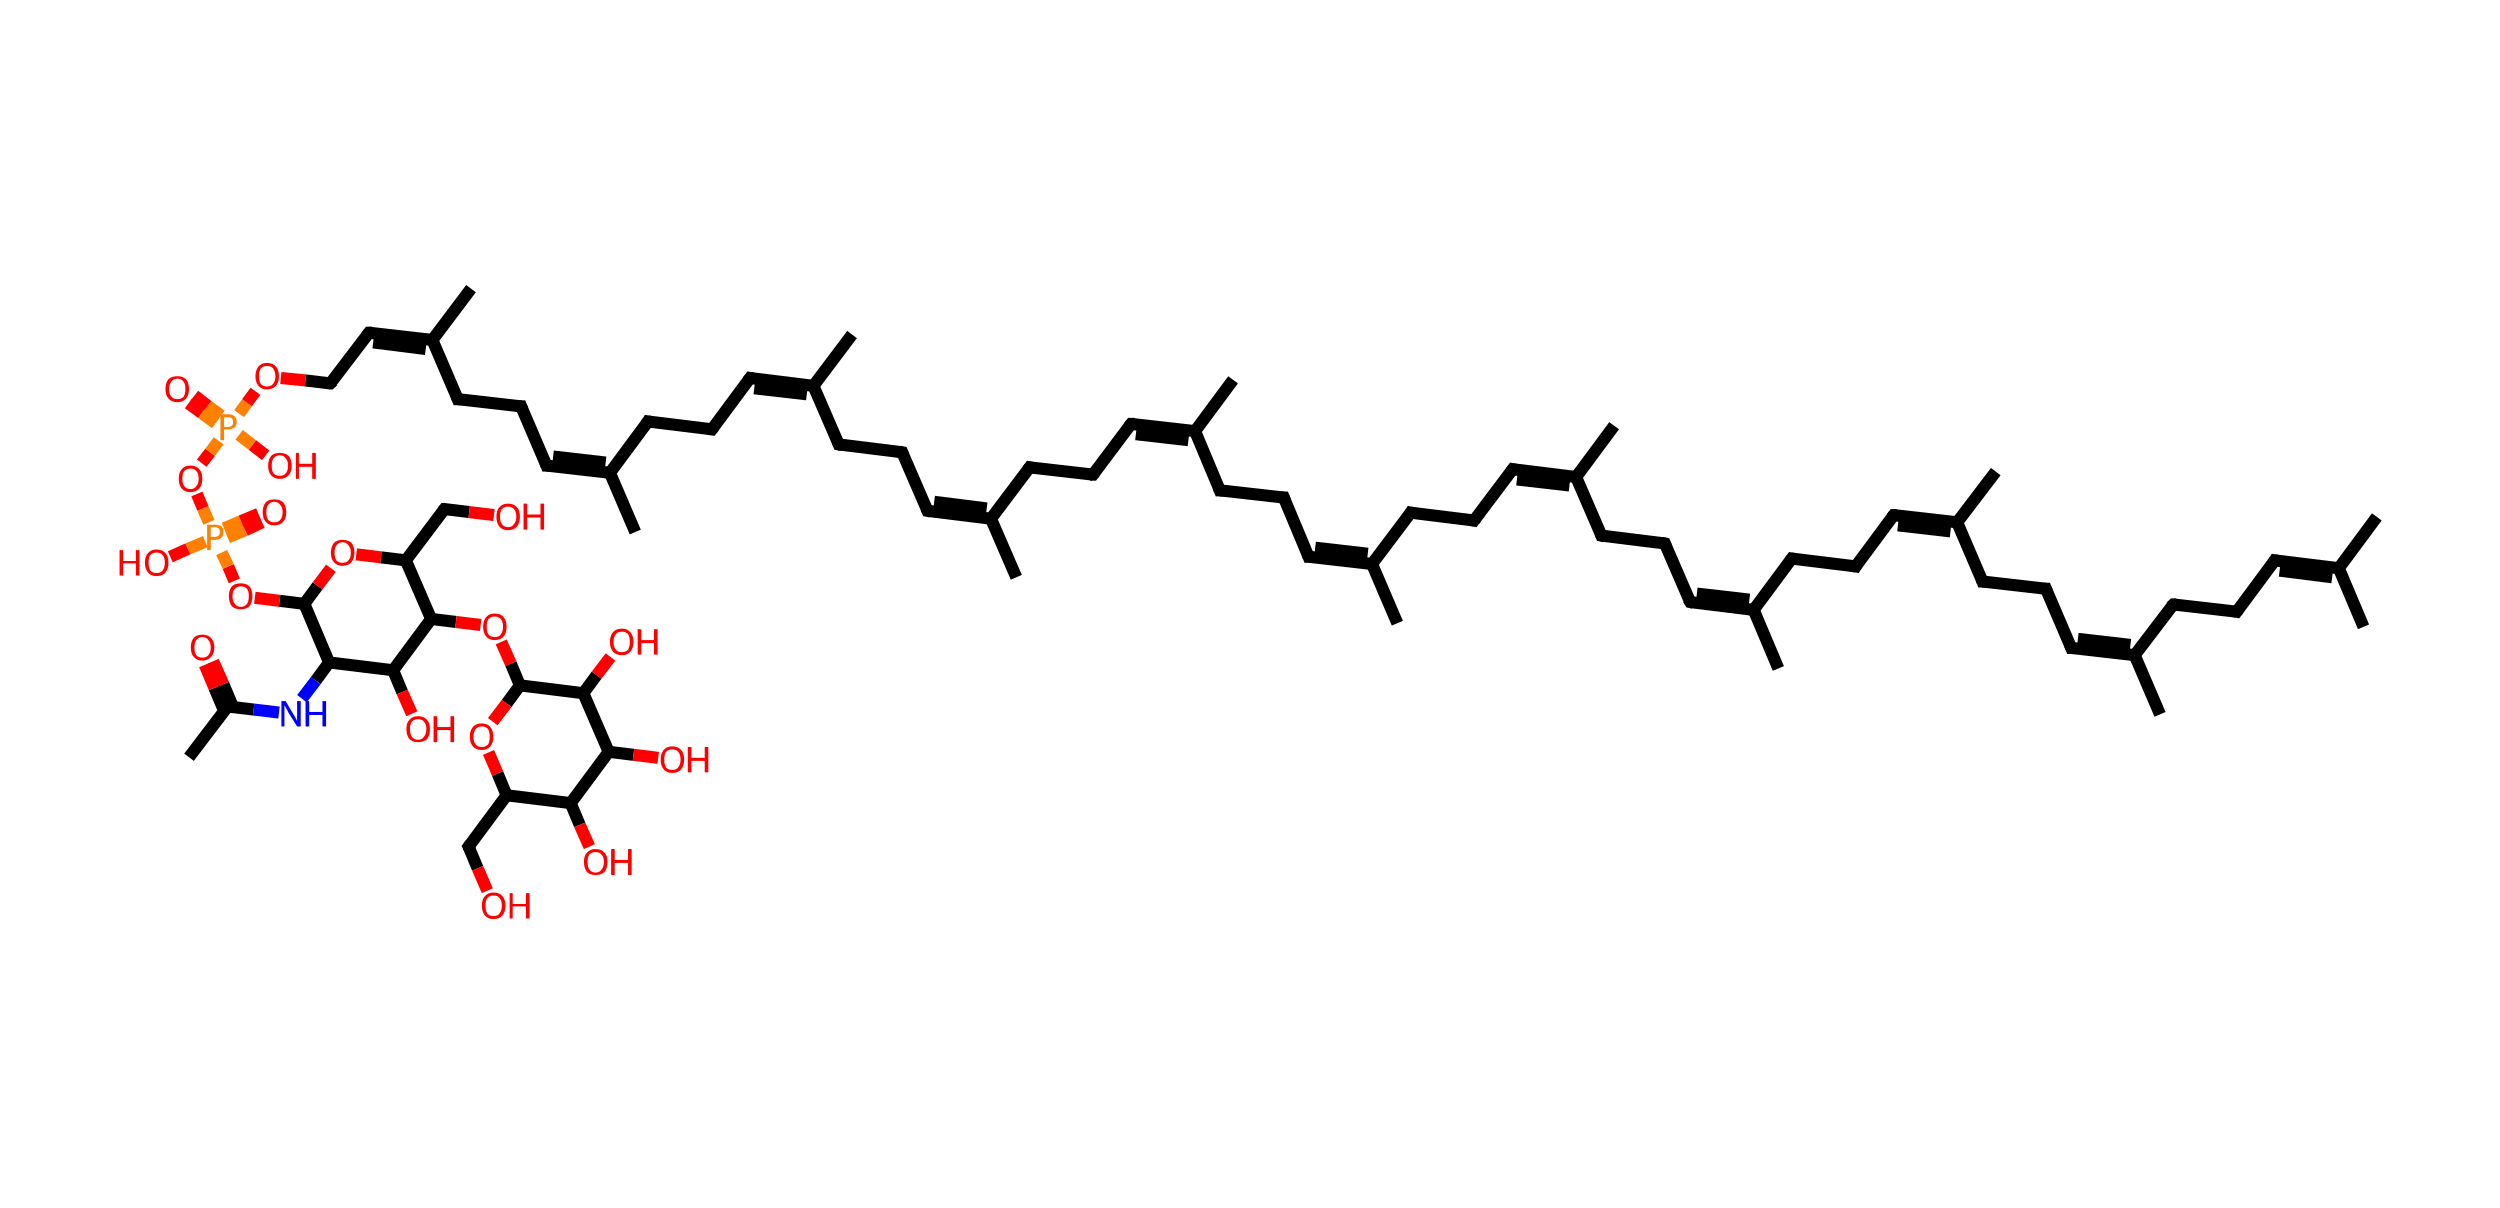 <?xml version='1.0' encoding='ASCII' standalone='yes'?>
<svg xmlns="http://www.w3.org/2000/svg" xmlns:rdkit="http://www.rdkit.org/xml" xmlns:xlink="http://www.w3.org/1999/xlink" version="1.1" baseProfile="full" xml:space="preserve" width="414px" height="200px" viewBox="0 0 414 200">
<!-- END OF HEADER -->
<rect style="opacity:1.0;fill:#FFFFFF;stroke:none" width="414.0" height="200.0" x="0.0" y="0.0"> </rect>
<path class="bond-0 atom-0 atom-1" d="M 31.3,125.4 L 37.7,117.0" style="fill:none;fill-rule:evenodd;stroke:#000000;stroke-width:2.0px;stroke-linecap:butt;stroke-linejoin:miter;stroke-opacity:1"/>
<path class="bond-1 atom-1 atom-2" d="M 38.6,117.1 L 37.0,113.3" style="fill:none;fill-rule:evenodd;stroke:#000000;stroke-width:2.0px;stroke-linecap:butt;stroke-linejoin:miter;stroke-opacity:1"/>
<path class="bond-1 atom-1 atom-2" d="M 37.0,113.3 L 35.3,109.5" style="fill:none;fill-rule:evenodd;stroke:#FF0000;stroke-width:2.0px;stroke-linecap:butt;stroke-linejoin:miter;stroke-opacity:1"/>
<path class="bond-1 atom-1 atom-2" d="M 37.1,117.7 L 35.5,113.9" style="fill:none;fill-rule:evenodd;stroke:#000000;stroke-width:2.0px;stroke-linecap:butt;stroke-linejoin:miter;stroke-opacity:1"/>
<path class="bond-1 atom-1 atom-2" d="M 35.5,113.9 L 33.9,110.1" style="fill:none;fill-rule:evenodd;stroke:#FF0000;stroke-width:2.0px;stroke-linecap:butt;stroke-linejoin:miter;stroke-opacity:1"/>
<path class="bond-2 atom-1 atom-3" d="M 37.7,117.0 L 42.0,117.5" style="fill:none;fill-rule:evenodd;stroke:#000000;stroke-width:2.0px;stroke-linecap:butt;stroke-linejoin:miter;stroke-opacity:1"/>
<path class="bond-2 atom-1 atom-3" d="M 42.0,117.5 L 46.2,118.0" style="fill:none;fill-rule:evenodd;stroke:#0000FF;stroke-width:2.0px;stroke-linecap:butt;stroke-linejoin:miter;stroke-opacity:1"/>
<path class="bond-3 atom-3 atom-4" d="M 50.0,115.7 L 52.3,112.7" style="fill:none;fill-rule:evenodd;stroke:#0000FF;stroke-width:2.0px;stroke-linecap:butt;stroke-linejoin:miter;stroke-opacity:1"/>
<path class="bond-3 atom-3 atom-4" d="M 52.3,112.7 L 54.5,109.7" style="fill:none;fill-rule:evenodd;stroke:#000000;stroke-width:2.0px;stroke-linecap:butt;stroke-linejoin:miter;stroke-opacity:1"/>
<path class="bond-4 atom-4 atom-5" d="M 54.5,109.7 L 50.4,100.0" style="fill:none;fill-rule:evenodd;stroke:#000000;stroke-width:2.0px;stroke-linecap:butt;stroke-linejoin:miter;stroke-opacity:1"/>
<path class="bond-5 atom-5 atom-6" d="M 50.4,100.0 L 46.3,99.5" style="fill:none;fill-rule:evenodd;stroke:#000000;stroke-width:2.0px;stroke-linecap:butt;stroke-linejoin:miter;stroke-opacity:1"/>
<path class="bond-5 atom-5 atom-6" d="M 46.3,99.5 L 42.2,99.0" style="fill:none;fill-rule:evenodd;stroke:#FF0000;stroke-width:2.0px;stroke-linecap:butt;stroke-linejoin:miter;stroke-opacity:1"/>
<path class="bond-6 atom-6 atom-7" d="M 38.8,96.2 L 37.8,93.8" style="fill:none;fill-rule:evenodd;stroke:#FF0000;stroke-width:2.0px;stroke-linecap:butt;stroke-linejoin:miter;stroke-opacity:1"/>
<path class="bond-6 atom-6 atom-7" d="M 37.8,93.8 L 36.7,91.5" style="fill:none;fill-rule:evenodd;stroke:#FF7F00;stroke-width:2.0px;stroke-linecap:butt;stroke-linejoin:miter;stroke-opacity:1"/>
<path class="bond-7 atom-7 atom-8" d="M 37.7,89.0 L 40.6,87.8" style="fill:none;fill-rule:evenodd;stroke:#FF7F00;stroke-width:2.0px;stroke-linecap:butt;stroke-linejoin:miter;stroke-opacity:1"/>
<path class="bond-7 atom-7 atom-8" d="M 40.6,87.8 L 43.4,86.5" style="fill:none;fill-rule:evenodd;stroke:#FF0000;stroke-width:2.0px;stroke-linecap:butt;stroke-linejoin:miter;stroke-opacity:1"/>
<path class="bond-7 atom-7 atom-8" d="M 37.1,87.5 L 39.9,86.3" style="fill:none;fill-rule:evenodd;stroke:#FF7F00;stroke-width:2.0px;stroke-linecap:butt;stroke-linejoin:miter;stroke-opacity:1"/>
<path class="bond-7 atom-7 atom-8" d="M 39.9,86.3 L 42.8,85.1" style="fill:none;fill-rule:evenodd;stroke:#FF0000;stroke-width:2.0px;stroke-linecap:butt;stroke-linejoin:miter;stroke-opacity:1"/>
<path class="bond-8 atom-7 atom-9" d="M 34.0,89.7 L 31.1,90.9" style="fill:none;fill-rule:evenodd;stroke:#FF7F00;stroke-width:2.0px;stroke-linecap:butt;stroke-linejoin:miter;stroke-opacity:1"/>
<path class="bond-8 atom-7 atom-9" d="M 31.1,90.9 L 28.2,92.2" style="fill:none;fill-rule:evenodd;stroke:#FF0000;stroke-width:2.0px;stroke-linecap:butt;stroke-linejoin:miter;stroke-opacity:1"/>
<path class="bond-9 atom-7 atom-10" d="M 34.6,86.5 L 33.6,84.2" style="fill:none;fill-rule:evenodd;stroke:#FF7F00;stroke-width:2.0px;stroke-linecap:butt;stroke-linejoin:miter;stroke-opacity:1"/>
<path class="bond-9 atom-7 atom-10" d="M 33.6,84.2 L 32.6,81.8" style="fill:none;fill-rule:evenodd;stroke:#FF0000;stroke-width:2.0px;stroke-linecap:butt;stroke-linejoin:miter;stroke-opacity:1"/>
<path class="bond-10 atom-10 atom-11" d="M 33.4,76.7 L 34.8,74.9" style="fill:none;fill-rule:evenodd;stroke:#FF0000;stroke-width:2.0px;stroke-linecap:butt;stroke-linejoin:miter;stroke-opacity:1"/>
<path class="bond-10 atom-10 atom-11" d="M 34.8,74.9 L 36.2,73.0" style="fill:none;fill-rule:evenodd;stroke:#FF7F00;stroke-width:2.0px;stroke-linecap:butt;stroke-linejoin:miter;stroke-opacity:1"/>
<path class="bond-11 atom-11 atom-12" d="M 36.6,68.8 L 34.4,67.2" style="fill:none;fill-rule:evenodd;stroke:#FF7F00;stroke-width:2.0px;stroke-linecap:butt;stroke-linejoin:miter;stroke-opacity:1"/>
<path class="bond-11 atom-11 atom-12" d="M 34.4,67.2 L 32.2,65.5" style="fill:none;fill-rule:evenodd;stroke:#FF0000;stroke-width:2.0px;stroke-linecap:butt;stroke-linejoin:miter;stroke-opacity:1"/>
<path class="bond-11 atom-11 atom-12" d="M 35.7,70.1 L 33.4,68.4" style="fill:none;fill-rule:evenodd;stroke:#FF7F00;stroke-width:2.0px;stroke-linecap:butt;stroke-linejoin:miter;stroke-opacity:1"/>
<path class="bond-11 atom-11 atom-12" d="M 33.4,68.4 L 31.2,66.8" style="fill:none;fill-rule:evenodd;stroke:#FF0000;stroke-width:2.0px;stroke-linecap:butt;stroke-linejoin:miter;stroke-opacity:1"/>
<path class="bond-12 atom-11 atom-13" d="M 39.6,72.0 L 41.8,73.7" style="fill:none;fill-rule:evenodd;stroke:#FF7F00;stroke-width:2.0px;stroke-linecap:butt;stroke-linejoin:miter;stroke-opacity:1"/>
<path class="bond-12 atom-11 atom-13" d="M 41.8,73.7 L 44.0,75.4" style="fill:none;fill-rule:evenodd;stroke:#FF0000;stroke-width:2.0px;stroke-linecap:butt;stroke-linejoin:miter;stroke-opacity:1"/>
<path class="bond-13 atom-11 atom-14" d="M 39.6,68.5 L 40.9,66.7" style="fill:none;fill-rule:evenodd;stroke:#FF7F00;stroke-width:2.0px;stroke-linecap:butt;stroke-linejoin:miter;stroke-opacity:1"/>
<path class="bond-13 atom-11 atom-14" d="M 40.9,66.7 L 42.3,64.8" style="fill:none;fill-rule:evenodd;stroke:#FF0000;stroke-width:2.0px;stroke-linecap:butt;stroke-linejoin:miter;stroke-opacity:1"/>
<path class="bond-14 atom-14 atom-15" d="M 46.5,62.6 L 50.6,63.0" style="fill:none;fill-rule:evenodd;stroke:#FF0000;stroke-width:2.0px;stroke-linecap:butt;stroke-linejoin:miter;stroke-opacity:1"/>
<path class="bond-14 atom-14 atom-15" d="M 50.6,63.0 L 54.7,63.5" style="fill:none;fill-rule:evenodd;stroke:#000000;stroke-width:2.0px;stroke-linecap:butt;stroke-linejoin:miter;stroke-opacity:1"/>
<path class="bond-15 atom-15 atom-16" d="M 54.7,63.5 L 61.1,55.1" style="fill:none;fill-rule:evenodd;stroke:#000000;stroke-width:2.0px;stroke-linecap:butt;stroke-linejoin:miter;stroke-opacity:1"/>
<path class="bond-16 atom-16 atom-17" d="M 61.1,55.1 L 71.6,56.3" style="fill:none;fill-rule:evenodd;stroke:#000000;stroke-width:2.0px;stroke-linecap:butt;stroke-linejoin:miter;stroke-opacity:1"/>
<path class="bond-16 atom-16 atom-17" d="M 61.8,56.7 L 70.5,57.8" style="fill:none;fill-rule:evenodd;stroke:#000000;stroke-width:2.0px;stroke-linecap:butt;stroke-linejoin:miter;stroke-opacity:1"/>
<path class="bond-17 atom-17 atom-18" d="M 71.6,56.3 L 78.0,47.8" style="fill:none;fill-rule:evenodd;stroke:#000000;stroke-width:2.0px;stroke-linecap:butt;stroke-linejoin:miter;stroke-opacity:1"/>
<path class="bond-18 atom-17 atom-19" d="M 71.6,56.3 L 75.8,66.1" style="fill:none;fill-rule:evenodd;stroke:#000000;stroke-width:2.0px;stroke-linecap:butt;stroke-linejoin:miter;stroke-opacity:1"/>
<path class="bond-19 atom-19 atom-20" d="M 75.8,66.1 L 86.3,67.3" style="fill:none;fill-rule:evenodd;stroke:#000000;stroke-width:2.0px;stroke-linecap:butt;stroke-linejoin:miter;stroke-opacity:1"/>
<path class="bond-20 atom-20 atom-21" d="M 86.3,67.3 L 90.5,77.1" style="fill:none;fill-rule:evenodd;stroke:#000000;stroke-width:2.0px;stroke-linecap:butt;stroke-linejoin:miter;stroke-opacity:1"/>
<path class="bond-21 atom-21 atom-22" d="M 90.5,77.1 L 101.0,78.3" style="fill:none;fill-rule:evenodd;stroke:#000000;stroke-width:2.0px;stroke-linecap:butt;stroke-linejoin:miter;stroke-opacity:1"/>
<path class="bond-21 atom-21 atom-22" d="M 91.6,75.6 L 100.3,76.6" style="fill:none;fill-rule:evenodd;stroke:#000000;stroke-width:2.0px;stroke-linecap:butt;stroke-linejoin:miter;stroke-opacity:1"/>
<path class="bond-22 atom-22 atom-23" d="M 101.0,78.3 L 105.2,88.1" style="fill:none;fill-rule:evenodd;stroke:#000000;stroke-width:2.0px;stroke-linecap:butt;stroke-linejoin:miter;stroke-opacity:1"/>
<path class="bond-23 atom-22 atom-24" d="M 101.0,78.3 L 107.3,69.8" style="fill:none;fill-rule:evenodd;stroke:#000000;stroke-width:2.0px;stroke-linecap:butt;stroke-linejoin:miter;stroke-opacity:1"/>
<path class="bond-24 atom-24 atom-25" d="M 107.3,69.8 L 117.9,71.1" style="fill:none;fill-rule:evenodd;stroke:#000000;stroke-width:2.0px;stroke-linecap:butt;stroke-linejoin:miter;stroke-opacity:1"/>
<path class="bond-25 atom-25 atom-26" d="M 117.9,71.1 L 124.2,62.6" style="fill:none;fill-rule:evenodd;stroke:#000000;stroke-width:2.0px;stroke-linecap:butt;stroke-linejoin:miter;stroke-opacity:1"/>
<path class="bond-26 atom-26 atom-27" d="M 124.2,62.6 L 134.7,63.9" style="fill:none;fill-rule:evenodd;stroke:#000000;stroke-width:2.0px;stroke-linecap:butt;stroke-linejoin:miter;stroke-opacity:1"/>
<path class="bond-26 atom-26 atom-27" d="M 124.9,64.3 L 133.6,65.3" style="fill:none;fill-rule:evenodd;stroke:#000000;stroke-width:2.0px;stroke-linecap:butt;stroke-linejoin:miter;stroke-opacity:1"/>
<path class="bond-27 atom-27 atom-28" d="M 134.7,63.9 L 141.1,55.4" style="fill:none;fill-rule:evenodd;stroke:#000000;stroke-width:2.0px;stroke-linecap:butt;stroke-linejoin:miter;stroke-opacity:1"/>
<path class="bond-28 atom-27 atom-29" d="M 134.7,63.9 L 138.9,73.6" style="fill:none;fill-rule:evenodd;stroke:#000000;stroke-width:2.0px;stroke-linecap:butt;stroke-linejoin:miter;stroke-opacity:1"/>
<path class="bond-29 atom-29 atom-30" d="M 138.9,73.6 L 149.4,74.9" style="fill:none;fill-rule:evenodd;stroke:#000000;stroke-width:2.0px;stroke-linecap:butt;stroke-linejoin:miter;stroke-opacity:1"/>
<path class="bond-30 atom-30 atom-31" d="M 149.4,74.9 L 153.6,84.6" style="fill:none;fill-rule:evenodd;stroke:#000000;stroke-width:2.0px;stroke-linecap:butt;stroke-linejoin:miter;stroke-opacity:1"/>
<path class="bond-31 atom-31 atom-32" d="M 153.6,84.6 L 164.1,85.9" style="fill:none;fill-rule:evenodd;stroke:#000000;stroke-width:2.0px;stroke-linecap:butt;stroke-linejoin:miter;stroke-opacity:1"/>
<path class="bond-31 atom-31 atom-32" d="M 154.7,83.1 L 163.4,84.2" style="fill:none;fill-rule:evenodd;stroke:#000000;stroke-width:2.0px;stroke-linecap:butt;stroke-linejoin:miter;stroke-opacity:1"/>
<path class="bond-32 atom-32 atom-33" d="M 164.1,85.9 L 168.3,95.6" style="fill:none;fill-rule:evenodd;stroke:#000000;stroke-width:2.0px;stroke-linecap:butt;stroke-linejoin:miter;stroke-opacity:1"/>
<path class="bond-33 atom-32 atom-34" d="M 164.1,85.9 L 170.5,77.4" style="fill:none;fill-rule:evenodd;stroke:#000000;stroke-width:2.0px;stroke-linecap:butt;stroke-linejoin:miter;stroke-opacity:1"/>
<path class="bond-34 atom-34 atom-35" d="M 170.5,77.4 L 181.0,78.6" style="fill:none;fill-rule:evenodd;stroke:#000000;stroke-width:2.0px;stroke-linecap:butt;stroke-linejoin:miter;stroke-opacity:1"/>
<path class="bond-35 atom-35 atom-36" d="M 181.0,78.6 L 187.3,70.2" style="fill:none;fill-rule:evenodd;stroke:#000000;stroke-width:2.0px;stroke-linecap:butt;stroke-linejoin:miter;stroke-opacity:1"/>
<path class="bond-36 atom-36 atom-37" d="M 187.3,70.2 L 197.9,71.4" style="fill:none;fill-rule:evenodd;stroke:#000000;stroke-width:2.0px;stroke-linecap:butt;stroke-linejoin:miter;stroke-opacity:1"/>
<path class="bond-36 atom-36 atom-37" d="M 188.1,71.9 L 196.8,72.9" style="fill:none;fill-rule:evenodd;stroke:#000000;stroke-width:2.0px;stroke-linecap:butt;stroke-linejoin:miter;stroke-opacity:1"/>
<path class="bond-37 atom-37 atom-38" d="M 197.9,71.4 L 204.2,62.9" style="fill:none;fill-rule:evenodd;stroke:#000000;stroke-width:2.0px;stroke-linecap:butt;stroke-linejoin:miter;stroke-opacity:1"/>
<path class="bond-38 atom-37 atom-39" d="M 197.9,71.4 L 202.0,81.2" style="fill:none;fill-rule:evenodd;stroke:#000000;stroke-width:2.0px;stroke-linecap:butt;stroke-linejoin:miter;stroke-opacity:1"/>
<path class="bond-39 atom-39 atom-40" d="M 202.0,81.2 L 212.6,82.4" style="fill:none;fill-rule:evenodd;stroke:#000000;stroke-width:2.0px;stroke-linecap:butt;stroke-linejoin:miter;stroke-opacity:1"/>
<path class="bond-40 atom-40 atom-41" d="M 212.6,82.4 L 216.7,92.2" style="fill:none;fill-rule:evenodd;stroke:#000000;stroke-width:2.0px;stroke-linecap:butt;stroke-linejoin:miter;stroke-opacity:1"/>
<path class="bond-41 atom-41 atom-42" d="M 216.7,92.2 L 227.2,93.4" style="fill:none;fill-rule:evenodd;stroke:#000000;stroke-width:2.0px;stroke-linecap:butt;stroke-linejoin:miter;stroke-opacity:1"/>
<path class="bond-41 atom-41 atom-42" d="M 217.8,90.7 L 226.5,91.7" style="fill:none;fill-rule:evenodd;stroke:#000000;stroke-width:2.0px;stroke-linecap:butt;stroke-linejoin:miter;stroke-opacity:1"/>
<path class="bond-42 atom-42 atom-43" d="M 227.2,93.4 L 231.4,103.2" style="fill:none;fill-rule:evenodd;stroke:#000000;stroke-width:2.0px;stroke-linecap:butt;stroke-linejoin:miter;stroke-opacity:1"/>
<path class="bond-43 atom-42 atom-44" d="M 227.2,93.4 L 233.6,84.9" style="fill:none;fill-rule:evenodd;stroke:#000000;stroke-width:2.0px;stroke-linecap:butt;stroke-linejoin:miter;stroke-opacity:1"/>
<path class="bond-44 atom-44 atom-45" d="M 233.6,84.9 L 244.1,86.2" style="fill:none;fill-rule:evenodd;stroke:#000000;stroke-width:2.0px;stroke-linecap:butt;stroke-linejoin:miter;stroke-opacity:1"/>
<path class="bond-45 atom-45 atom-46" d="M 244.1,86.2 L 250.5,77.7" style="fill:none;fill-rule:evenodd;stroke:#000000;stroke-width:2.0px;stroke-linecap:butt;stroke-linejoin:miter;stroke-opacity:1"/>
<path class="bond-46 atom-46 atom-47" d="M 250.5,77.7 L 261.0,79.0" style="fill:none;fill-rule:evenodd;stroke:#000000;stroke-width:2.0px;stroke-linecap:butt;stroke-linejoin:miter;stroke-opacity:1"/>
<path class="bond-46 atom-46 atom-47" d="M 251.2,79.4 L 259.9,80.4" style="fill:none;fill-rule:evenodd;stroke:#000000;stroke-width:2.0px;stroke-linecap:butt;stroke-linejoin:miter;stroke-opacity:1"/>
<path class="bond-47 atom-47 atom-48" d="M 261.0,79.0 L 267.3,70.5" style="fill:none;fill-rule:evenodd;stroke:#000000;stroke-width:2.0px;stroke-linecap:butt;stroke-linejoin:miter;stroke-opacity:1"/>
<path class="bond-48 atom-47 atom-49" d="M 261.0,79.0 L 265.2,88.7" style="fill:none;fill-rule:evenodd;stroke:#000000;stroke-width:2.0px;stroke-linecap:butt;stroke-linejoin:miter;stroke-opacity:1"/>
<path class="bond-49 atom-49 atom-50" d="M 265.2,88.7 L 275.7,90.0" style="fill:none;fill-rule:evenodd;stroke:#000000;stroke-width:2.0px;stroke-linecap:butt;stroke-linejoin:miter;stroke-opacity:1"/>
<path class="bond-50 atom-50 atom-51" d="M 275.7,90.0 L 279.9,99.7" style="fill:none;fill-rule:evenodd;stroke:#000000;stroke-width:2.0px;stroke-linecap:butt;stroke-linejoin:miter;stroke-opacity:1"/>
<path class="bond-51 atom-51 atom-52" d="M 279.9,99.7 L 290.4,101.0" style="fill:none;fill-rule:evenodd;stroke:#000000;stroke-width:2.0px;stroke-linecap:butt;stroke-linejoin:miter;stroke-opacity:1"/>
<path class="bond-51 atom-51 atom-52" d="M 281.0,98.3 L 289.7,99.3" style="fill:none;fill-rule:evenodd;stroke:#000000;stroke-width:2.0px;stroke-linecap:butt;stroke-linejoin:miter;stroke-opacity:1"/>
<path class="bond-52 atom-52 atom-53" d="M 290.4,101.0 L 294.5,110.7" style="fill:none;fill-rule:evenodd;stroke:#000000;stroke-width:2.0px;stroke-linecap:butt;stroke-linejoin:miter;stroke-opacity:1"/>
<path class="bond-53 atom-52 atom-54" d="M 290.4,101.0 L 296.7,92.5" style="fill:none;fill-rule:evenodd;stroke:#000000;stroke-width:2.0px;stroke-linecap:butt;stroke-linejoin:miter;stroke-opacity:1"/>
<path class="bond-54 atom-54 atom-55" d="M 296.7,92.5 L 307.3,93.8" style="fill:none;fill-rule:evenodd;stroke:#000000;stroke-width:2.0px;stroke-linecap:butt;stroke-linejoin:miter;stroke-opacity:1"/>
<path class="bond-55 atom-55 atom-56" d="M 307.3,93.8 L 313.6,85.3" style="fill:none;fill-rule:evenodd;stroke:#000000;stroke-width:2.0px;stroke-linecap:butt;stroke-linejoin:miter;stroke-opacity:1"/>
<path class="bond-56 atom-56 atom-57" d="M 313.6,85.3 L 324.1,86.5" style="fill:none;fill-rule:evenodd;stroke:#000000;stroke-width:2.0px;stroke-linecap:butt;stroke-linejoin:miter;stroke-opacity:1"/>
<path class="bond-56 atom-56 atom-57" d="M 314.3,87.0 L 323.0,88.0" style="fill:none;fill-rule:evenodd;stroke:#000000;stroke-width:2.0px;stroke-linecap:butt;stroke-linejoin:miter;stroke-opacity:1"/>
<path class="bond-57 atom-57 atom-58" d="M 324.1,86.5 L 330.5,78.1" style="fill:none;fill-rule:evenodd;stroke:#000000;stroke-width:2.0px;stroke-linecap:butt;stroke-linejoin:miter;stroke-opacity:1"/>
<path class="bond-58 atom-57 atom-59" d="M 324.1,86.5 L 328.3,96.3" style="fill:none;fill-rule:evenodd;stroke:#000000;stroke-width:2.0px;stroke-linecap:butt;stroke-linejoin:miter;stroke-opacity:1"/>
<path class="bond-59 atom-59 atom-60" d="M 328.3,96.3 L 338.8,97.5" style="fill:none;fill-rule:evenodd;stroke:#000000;stroke-width:2.0px;stroke-linecap:butt;stroke-linejoin:miter;stroke-opacity:1"/>
<path class="bond-60 atom-60 atom-61" d="M 338.8,97.5 L 343.0,107.3" style="fill:none;fill-rule:evenodd;stroke:#000000;stroke-width:2.0px;stroke-linecap:butt;stroke-linejoin:miter;stroke-opacity:1"/>
<path class="bond-61 atom-61 atom-62" d="M 343.0,107.3 L 353.5,108.5" style="fill:none;fill-rule:evenodd;stroke:#000000;stroke-width:2.0px;stroke-linecap:butt;stroke-linejoin:miter;stroke-opacity:1"/>
<path class="bond-61 atom-61 atom-62" d="M 344.1,105.8 L 352.8,106.8" style="fill:none;fill-rule:evenodd;stroke:#000000;stroke-width:2.0px;stroke-linecap:butt;stroke-linejoin:miter;stroke-opacity:1"/>
<path class="bond-62 atom-62 atom-63" d="M 353.5,108.5 L 357.7,118.3" style="fill:none;fill-rule:evenodd;stroke:#000000;stroke-width:2.0px;stroke-linecap:butt;stroke-linejoin:miter;stroke-opacity:1"/>
<path class="bond-63 atom-62 atom-64" d="M 353.5,108.5 L 359.9,100.1" style="fill:none;fill-rule:evenodd;stroke:#000000;stroke-width:2.0px;stroke-linecap:butt;stroke-linejoin:miter;stroke-opacity:1"/>
<path class="bond-64 atom-64 atom-65" d="M 359.9,100.1 L 370.4,101.3" style="fill:none;fill-rule:evenodd;stroke:#000000;stroke-width:2.0px;stroke-linecap:butt;stroke-linejoin:miter;stroke-opacity:1"/>
<path class="bond-65 atom-65 atom-66" d="M 370.4,101.3 L 376.7,92.8" style="fill:none;fill-rule:evenodd;stroke:#000000;stroke-width:2.0px;stroke-linecap:butt;stroke-linejoin:miter;stroke-opacity:1"/>
<path class="bond-66 atom-66 atom-67" d="M 376.7,92.8 L 387.3,94.1" style="fill:none;fill-rule:evenodd;stroke:#000000;stroke-width:2.0px;stroke-linecap:butt;stroke-linejoin:miter;stroke-opacity:1"/>
<path class="bond-66 atom-66 atom-67" d="M 377.5,94.5 L 386.2,95.6" style="fill:none;fill-rule:evenodd;stroke:#000000;stroke-width:2.0px;stroke-linecap:butt;stroke-linejoin:miter;stroke-opacity:1"/>
<path class="bond-67 atom-67 atom-68" d="M 387.3,94.1 L 393.6,85.6" style="fill:none;fill-rule:evenodd;stroke:#000000;stroke-width:2.0px;stroke-linecap:butt;stroke-linejoin:miter;stroke-opacity:1"/>
<path class="bond-68 atom-67 atom-69" d="M 387.3,94.1 L 391.4,103.8" style="fill:none;fill-rule:evenodd;stroke:#000000;stroke-width:2.0px;stroke-linecap:butt;stroke-linejoin:miter;stroke-opacity:1"/>
<path class="bond-69 atom-5 atom-70" d="M 50.4,100.0 L 52.6,97.0" style="fill:none;fill-rule:evenodd;stroke:#000000;stroke-width:2.0px;stroke-linecap:butt;stroke-linejoin:miter;stroke-opacity:1"/>
<path class="bond-69 atom-5 atom-70" d="M 52.6,97.0 L 54.8,94.1" style="fill:none;fill-rule:evenodd;stroke:#FF0000;stroke-width:2.0px;stroke-linecap:butt;stroke-linejoin:miter;stroke-opacity:1"/>
<path class="bond-70 atom-70 atom-71" d="M 59.0,91.8 L 63.1,92.3" style="fill:none;fill-rule:evenodd;stroke:#FF0000;stroke-width:2.0px;stroke-linecap:butt;stroke-linejoin:miter;stroke-opacity:1"/>
<path class="bond-70 atom-70 atom-71" d="M 63.1,92.3 L 67.2,92.8" style="fill:none;fill-rule:evenodd;stroke:#000000;stroke-width:2.0px;stroke-linecap:butt;stroke-linejoin:miter;stroke-opacity:1"/>
<path class="bond-71 atom-71 atom-72" d="M 67.2,92.8 L 73.6,84.3" style="fill:none;fill-rule:evenodd;stroke:#000000;stroke-width:2.0px;stroke-linecap:butt;stroke-linejoin:miter;stroke-opacity:1"/>
<path class="bond-72 atom-72 atom-73" d="M 73.6,84.3 L 77.7,84.8" style="fill:none;fill-rule:evenodd;stroke:#000000;stroke-width:2.0px;stroke-linecap:butt;stroke-linejoin:miter;stroke-opacity:1"/>
<path class="bond-72 atom-72 atom-73" d="M 77.7,84.8 L 81.8,85.3" style="fill:none;fill-rule:evenodd;stroke:#FF0000;stroke-width:2.0px;stroke-linecap:butt;stroke-linejoin:miter;stroke-opacity:1"/>
<path class="bond-73 atom-71 atom-74" d="M 67.2,92.8 L 71.4,102.5" style="fill:none;fill-rule:evenodd;stroke:#000000;stroke-width:2.0px;stroke-linecap:butt;stroke-linejoin:miter;stroke-opacity:1"/>
<path class="bond-74 atom-74 atom-75" d="M 71.4,102.5 L 75.5,103.0" style="fill:none;fill-rule:evenodd;stroke:#000000;stroke-width:2.0px;stroke-linecap:butt;stroke-linejoin:miter;stroke-opacity:1"/>
<path class="bond-74 atom-74 atom-75" d="M 75.5,103.0 L 79.6,103.5" style="fill:none;fill-rule:evenodd;stroke:#FF0000;stroke-width:2.0px;stroke-linecap:butt;stroke-linejoin:miter;stroke-opacity:1"/>
<path class="bond-75 atom-75 atom-76" d="M 83.0,106.3 L 84.6,109.9" style="fill:none;fill-rule:evenodd;stroke:#FF0000;stroke-width:2.0px;stroke-linecap:butt;stroke-linejoin:miter;stroke-opacity:1"/>
<path class="bond-75 atom-75 atom-76" d="M 84.6,109.9 L 86.1,113.5" style="fill:none;fill-rule:evenodd;stroke:#000000;stroke-width:2.0px;stroke-linecap:butt;stroke-linejoin:miter;stroke-opacity:1"/>
<path class="bond-76 atom-76 atom-77" d="M 86.1,113.5 L 83.9,116.5" style="fill:none;fill-rule:evenodd;stroke:#000000;stroke-width:2.0px;stroke-linecap:butt;stroke-linejoin:miter;stroke-opacity:1"/>
<path class="bond-76 atom-76 atom-77" d="M 83.9,116.5 L 81.6,119.5" style="fill:none;fill-rule:evenodd;stroke:#FF0000;stroke-width:2.0px;stroke-linecap:butt;stroke-linejoin:miter;stroke-opacity:1"/>
<path class="bond-77 atom-77 atom-78" d="M 80.9,124.6 L 82.4,128.1" style="fill:none;fill-rule:evenodd;stroke:#FF0000;stroke-width:2.0px;stroke-linecap:butt;stroke-linejoin:miter;stroke-opacity:1"/>
<path class="bond-77 atom-77 atom-78" d="M 82.4,128.1 L 83.9,131.7" style="fill:none;fill-rule:evenodd;stroke:#000000;stroke-width:2.0px;stroke-linecap:butt;stroke-linejoin:miter;stroke-opacity:1"/>
<path class="bond-78 atom-78 atom-79" d="M 83.9,131.7 L 77.6,140.2" style="fill:none;fill-rule:evenodd;stroke:#000000;stroke-width:2.0px;stroke-linecap:butt;stroke-linejoin:miter;stroke-opacity:1"/>
<path class="bond-79 atom-79 atom-80" d="M 77.6,140.2 L 79.1,143.8" style="fill:none;fill-rule:evenodd;stroke:#000000;stroke-width:2.0px;stroke-linecap:butt;stroke-linejoin:miter;stroke-opacity:1"/>
<path class="bond-79 atom-79 atom-80" d="M 79.1,143.8 L 80.7,147.5" style="fill:none;fill-rule:evenodd;stroke:#FF0000;stroke-width:2.0px;stroke-linecap:butt;stroke-linejoin:miter;stroke-opacity:1"/>
<path class="bond-80 atom-78 atom-81" d="M 83.9,131.7 L 94.5,133.0" style="fill:none;fill-rule:evenodd;stroke:#000000;stroke-width:2.0px;stroke-linecap:butt;stroke-linejoin:miter;stroke-opacity:1"/>
<path class="bond-81 atom-81 atom-82" d="M 94.5,133.0 L 96.0,136.6" style="fill:none;fill-rule:evenodd;stroke:#000000;stroke-width:2.0px;stroke-linecap:butt;stroke-linejoin:miter;stroke-opacity:1"/>
<path class="bond-81 atom-81 atom-82" d="M 96.0,136.6 L 97.6,140.2" style="fill:none;fill-rule:evenodd;stroke:#FF0000;stroke-width:2.0px;stroke-linecap:butt;stroke-linejoin:miter;stroke-opacity:1"/>
<path class="bond-82 atom-81 atom-83" d="M 94.5,133.0 L 100.8,124.5" style="fill:none;fill-rule:evenodd;stroke:#000000;stroke-width:2.0px;stroke-linecap:butt;stroke-linejoin:miter;stroke-opacity:1"/>
<path class="bond-83 atom-83 atom-84" d="M 100.8,124.5 L 104.9,125.0" style="fill:none;fill-rule:evenodd;stroke:#000000;stroke-width:2.0px;stroke-linecap:butt;stroke-linejoin:miter;stroke-opacity:1"/>
<path class="bond-83 atom-83 atom-84" d="M 104.9,125.0 L 109.0,125.5" style="fill:none;fill-rule:evenodd;stroke:#FF0000;stroke-width:2.0px;stroke-linecap:butt;stroke-linejoin:miter;stroke-opacity:1"/>
<path class="bond-84 atom-83 atom-85" d="M 100.8,124.5 L 96.6,114.8" style="fill:none;fill-rule:evenodd;stroke:#000000;stroke-width:2.0px;stroke-linecap:butt;stroke-linejoin:miter;stroke-opacity:1"/>
<path class="bond-85 atom-85 atom-86" d="M 96.6,114.8 L 98.8,111.8" style="fill:none;fill-rule:evenodd;stroke:#000000;stroke-width:2.0px;stroke-linecap:butt;stroke-linejoin:miter;stroke-opacity:1"/>
<path class="bond-85 atom-85 atom-86" d="M 98.8,111.8 L 101.1,108.8" style="fill:none;fill-rule:evenodd;stroke:#FF0000;stroke-width:2.0px;stroke-linecap:butt;stroke-linejoin:miter;stroke-opacity:1"/>
<path class="bond-86 atom-74 atom-87" d="M 71.4,102.5 L 65.1,111.0" style="fill:none;fill-rule:evenodd;stroke:#000000;stroke-width:2.0px;stroke-linecap:butt;stroke-linejoin:miter;stroke-opacity:1"/>
<path class="bond-87 atom-87 atom-88" d="M 65.1,111.0 L 66.6,114.6" style="fill:none;fill-rule:evenodd;stroke:#000000;stroke-width:2.0px;stroke-linecap:butt;stroke-linejoin:miter;stroke-opacity:1"/>
<path class="bond-87 atom-87 atom-88" d="M 66.6,114.6 L 68.2,118.2" style="fill:none;fill-rule:evenodd;stroke:#FF0000;stroke-width:2.0px;stroke-linecap:butt;stroke-linejoin:miter;stroke-opacity:1"/>
<path class="bond-88 atom-87 atom-4" d="M 65.1,111.0 L 54.5,109.7" style="fill:none;fill-rule:evenodd;stroke:#000000;stroke-width:2.0px;stroke-linecap:butt;stroke-linejoin:miter;stroke-opacity:1"/>
<path class="bond-89 atom-85 atom-76" d="M 96.6,114.8 L 86.1,113.5" style="fill:none;fill-rule:evenodd;stroke:#000000;stroke-width:2.0px;stroke-linecap:butt;stroke-linejoin:miter;stroke-opacity:1"/>
<path d="M 37.4,117.4 L 37.7,117.0 L 37.9,117.0" style="fill:none;stroke:#000000;stroke-width:2.0px;stroke-linecap:butt;stroke-linejoin:miter;stroke-opacity:1;"/>
<path d="M 54.5,63.5 L 54.7,63.5 L 55.1,63.1" style="fill:none;stroke:#000000;stroke-width:2.0px;stroke-linecap:butt;stroke-linejoin:miter;stroke-opacity:1;"/>
<path d="M 60.8,55.5 L 61.1,55.1 L 61.6,55.1" style="fill:none;stroke:#000000;stroke-width:2.0px;stroke-linecap:butt;stroke-linejoin:miter;stroke-opacity:1;"/>
<path d="M 75.6,65.6 L 75.8,66.1 L 76.3,66.1" style="fill:none;stroke:#000000;stroke-width:2.0px;stroke-linecap:butt;stroke-linejoin:miter;stroke-opacity:1;"/>
<path d="M 85.8,67.3 L 86.3,67.3 L 86.5,67.8" style="fill:none;stroke:#000000;stroke-width:2.0px;stroke-linecap:butt;stroke-linejoin:miter;stroke-opacity:1;"/>
<path d="M 90.3,76.6 L 90.5,77.1 L 91.0,77.1" style="fill:none;stroke:#000000;stroke-width:2.0px;stroke-linecap:butt;stroke-linejoin:miter;stroke-opacity:1;"/>
<path d="M 107.0,70.3 L 107.3,69.8 L 107.9,69.9" style="fill:none;stroke:#000000;stroke-width:2.0px;stroke-linecap:butt;stroke-linejoin:miter;stroke-opacity:1;"/>
<path d="M 117.3,71.0 L 117.9,71.1 L 118.2,70.7" style="fill:none;stroke:#000000;stroke-width:2.0px;stroke-linecap:butt;stroke-linejoin:miter;stroke-opacity:1;"/>
<path d="M 123.9,63.0 L 124.2,62.6 L 124.7,62.7" style="fill:none;stroke:#000000;stroke-width:2.0px;stroke-linecap:butt;stroke-linejoin:miter;stroke-opacity:1;"/>
<path d="M 138.7,73.1 L 138.9,73.6 L 139.4,73.7" style="fill:none;stroke:#000000;stroke-width:2.0px;stroke-linecap:butt;stroke-linejoin:miter;stroke-opacity:1;"/>
<path d="M 148.9,74.8 L 149.4,74.9 L 149.6,75.4" style="fill:none;stroke:#000000;stroke-width:2.0px;stroke-linecap:butt;stroke-linejoin:miter;stroke-opacity:1;"/>
<path d="M 153.4,84.1 L 153.6,84.6 L 154.1,84.7" style="fill:none;stroke:#000000;stroke-width:2.0px;stroke-linecap:butt;stroke-linejoin:miter;stroke-opacity:1;"/>
<path d="M 170.2,77.8 L 170.5,77.4 L 171.0,77.5" style="fill:none;stroke:#000000;stroke-width:2.0px;stroke-linecap:butt;stroke-linejoin:miter;stroke-opacity:1;"/>
<path d="M 180.5,78.6 L 181.0,78.6 L 181.3,78.2" style="fill:none;stroke:#000000;stroke-width:2.0px;stroke-linecap:butt;stroke-linejoin:miter;stroke-opacity:1;"/>
<path d="M 187.0,70.6 L 187.3,70.2 L 187.9,70.2" style="fill:none;stroke:#000000;stroke-width:2.0px;stroke-linecap:butt;stroke-linejoin:miter;stroke-opacity:1;"/>
<path d="M 201.8,80.7 L 202.0,81.2 L 202.6,81.2" style="fill:none;stroke:#000000;stroke-width:2.0px;stroke-linecap:butt;stroke-linejoin:miter;stroke-opacity:1;"/>
<path d="M 212.0,82.4 L 212.6,82.4 L 212.8,82.9" style="fill:none;stroke:#000000;stroke-width:2.0px;stroke-linecap:butt;stroke-linejoin:miter;stroke-opacity:1;"/>
<path d="M 216.5,91.7 L 216.7,92.2 L 217.3,92.2" style="fill:none;stroke:#000000;stroke-width:2.0px;stroke-linecap:butt;stroke-linejoin:miter;stroke-opacity:1;"/>
<path d="M 233.3,85.4 L 233.6,84.9 L 234.1,85.0" style="fill:none;stroke:#000000;stroke-width:2.0px;stroke-linecap:butt;stroke-linejoin:miter;stroke-opacity:1;"/>
<path d="M 243.6,86.1 L 244.1,86.2 L 244.4,85.8" style="fill:none;stroke:#000000;stroke-width:2.0px;stroke-linecap:butt;stroke-linejoin:miter;stroke-opacity:1;"/>
<path d="M 250.2,78.1 L 250.5,77.7 L 251.0,77.8" style="fill:none;stroke:#000000;stroke-width:2.0px;stroke-linecap:butt;stroke-linejoin:miter;stroke-opacity:1;"/>
<path d="M 265.0,88.2 L 265.2,88.7 L 265.7,88.8" style="fill:none;stroke:#000000;stroke-width:2.0px;stroke-linecap:butt;stroke-linejoin:miter;stroke-opacity:1;"/>
<path d="M 275.2,89.9 L 275.7,90.0 L 275.9,90.5" style="fill:none;stroke:#000000;stroke-width:2.0px;stroke-linecap:butt;stroke-linejoin:miter;stroke-opacity:1;"/>
<path d="M 279.6,99.2 L 279.9,99.7 L 280.4,99.8" style="fill:none;stroke:#000000;stroke-width:2.0px;stroke-linecap:butt;stroke-linejoin:miter;stroke-opacity:1;"/>
<path d="M 296.4,92.9 L 296.7,92.5 L 297.3,92.6" style="fill:none;stroke:#000000;stroke-width:2.0px;stroke-linecap:butt;stroke-linejoin:miter;stroke-opacity:1;"/>
<path d="M 306.7,93.7 L 307.3,93.8 L 307.6,93.3" style="fill:none;stroke:#000000;stroke-width:2.0px;stroke-linecap:butt;stroke-linejoin:miter;stroke-opacity:1;"/>
<path d="M 313.3,85.7 L 313.6,85.3 L 314.1,85.3" style="fill:none;stroke:#000000;stroke-width:2.0px;stroke-linecap:butt;stroke-linejoin:miter;stroke-opacity:1;"/>
<path d="M 328.1,95.8 L 328.3,96.3 L 328.8,96.3" style="fill:none;stroke:#000000;stroke-width:2.0px;stroke-linecap:butt;stroke-linejoin:miter;stroke-opacity:1;"/>
<path d="M 338.3,97.5 L 338.8,97.5 L 339.0,98.0" style="fill:none;stroke:#000000;stroke-width:2.0px;stroke-linecap:butt;stroke-linejoin:miter;stroke-opacity:1;"/>
<path d="M 342.8,106.8 L 343.0,107.3 L 343.5,107.3" style="fill:none;stroke:#000000;stroke-width:2.0px;stroke-linecap:butt;stroke-linejoin:miter;stroke-opacity:1;"/>
<path d="M 359.5,100.5 L 359.9,100.1 L 360.4,100.1" style="fill:none;stroke:#000000;stroke-width:2.0px;stroke-linecap:butt;stroke-linejoin:miter;stroke-opacity:1;"/>
<path d="M 369.9,101.2 L 370.4,101.3 L 370.7,100.9" style="fill:none;stroke:#000000;stroke-width:2.0px;stroke-linecap:butt;stroke-linejoin:miter;stroke-opacity:1;"/>
<path d="M 376.4,93.3 L 376.7,92.8 L 377.3,92.9" style="fill:none;stroke:#000000;stroke-width:2.0px;stroke-linecap:butt;stroke-linejoin:miter;stroke-opacity:1;"/>
<path d="M 73.3,84.7 L 73.6,84.3 L 73.8,84.3" style="fill:none;stroke:#000000;stroke-width:2.0px;stroke-linecap:butt;stroke-linejoin:miter;stroke-opacity:1;"/>
<path d="M 77.9,139.8 L 77.6,140.2 L 77.7,140.4" style="fill:none;stroke:#000000;stroke-width:2.0px;stroke-linecap:butt;stroke-linejoin:miter;stroke-opacity:1;"/>
<path class="atom-2" d="M 31.6 107.2 Q 31.6 106.2, 32.1 105.6 Q 32.6 105.1, 33.5 105.1 Q 34.4 105.1, 34.9 105.6 Q 35.5 106.2, 35.5 107.2 Q 35.5 108.3, 34.9 108.8 Q 34.4 109.4, 33.5 109.4 Q 32.6 109.4, 32.1 108.8 Q 31.6 108.3, 31.6 107.2 M 33.5 108.9 Q 34.2 108.9, 34.5 108.5 Q 34.9 108.1, 34.9 107.2 Q 34.9 106.4, 34.5 106.0 Q 34.2 105.5, 33.5 105.5 Q 32.9 105.5, 32.5 106.0 Q 32.2 106.4, 32.2 107.2 Q 32.2 108.1, 32.5 108.5 Q 32.9 108.9, 33.5 108.9 " fill="#FF0000"/>
<path class="atom-3" d="M 47.3 116.1 L 48.6 118.3 Q 48.8 118.6, 49.0 119.0 Q 49.2 119.4, 49.2 119.4 L 49.2 116.1 L 49.8 116.1 L 49.8 120.3 L 49.2 120.3 L 47.7 117.9 Q 47.6 117.6, 47.4 117.3 Q 47.2 116.9, 47.1 116.8 L 47.1 120.3 L 46.6 120.3 L 46.6 116.1 L 47.3 116.1 " fill="#0000FF"/>
<path class="atom-3" d="M 50.6 116.1 L 51.2 116.1 L 51.2 117.9 L 53.4 117.9 L 53.4 116.1 L 54.0 116.1 L 54.0 120.3 L 53.4 120.3 L 53.4 118.4 L 51.2 118.4 L 51.2 120.3 L 50.6 120.3 L 50.6 116.1 " fill="#0000FF"/>
<path class="atom-6" d="M 37.9 98.7 Q 37.9 97.7, 38.4 97.1 Q 38.9 96.6, 39.9 96.6 Q 40.8 96.6, 41.3 97.1 Q 41.8 97.7, 41.8 98.7 Q 41.8 99.8, 41.3 100.4 Q 40.8 100.9, 39.9 100.9 Q 38.9 100.9, 38.4 100.4 Q 37.9 99.8, 37.9 98.7 M 39.9 100.5 Q 40.5 100.5, 40.9 100.0 Q 41.2 99.6, 41.2 98.7 Q 41.2 97.9, 40.9 97.5 Q 40.5 97.1, 39.9 97.1 Q 39.2 97.1, 38.9 97.5 Q 38.5 97.9, 38.5 98.7 Q 38.5 99.6, 38.9 100.0 Q 39.2 100.5, 39.9 100.5 " fill="#FF0000"/>
<path class="atom-7" d="M 35.6 86.9 Q 36.3 86.9, 36.7 87.2 Q 37.0 87.5, 37.0 88.1 Q 37.0 88.7, 36.7 89.0 Q 36.3 89.4, 35.6 89.4 L 34.9 89.4 L 34.9 91.1 L 34.3 91.1 L 34.3 86.9 L 35.6 86.9 M 35.6 88.9 Q 36.0 88.9, 36.2 88.7 Q 36.4 88.5, 36.4 88.1 Q 36.4 87.7, 36.2 87.5 Q 36.0 87.3, 35.6 87.3 L 34.9 87.3 L 34.9 88.9 L 35.6 88.9 " fill="#FF7F00"/>
<path class="atom-8" d="M 43.5 84.8 Q 43.5 83.8, 44.0 83.2 Q 44.5 82.7, 45.4 82.7 Q 46.4 82.7, 46.9 83.2 Q 47.4 83.8, 47.4 84.8 Q 47.4 85.9, 46.9 86.4 Q 46.4 87.0, 45.4 87.0 Q 44.5 87.0, 44.0 86.4 Q 43.5 85.9, 43.5 84.8 M 45.4 86.5 Q 46.1 86.5, 46.4 86.1 Q 46.8 85.7, 46.8 84.8 Q 46.8 84.0, 46.4 83.6 Q 46.1 83.1, 45.4 83.1 Q 44.8 83.1, 44.4 83.6 Q 44.1 84.0, 44.1 84.8 Q 44.1 85.7, 44.4 86.1 Q 44.8 86.5, 45.4 86.5 " fill="#FF0000"/>
<path class="atom-9" d="M 19.8 91.1 L 20.4 91.1 L 20.4 92.9 L 22.5 92.9 L 22.5 91.1 L 23.1 91.1 L 23.1 95.3 L 22.5 95.3 L 22.5 93.3 L 20.4 93.3 L 20.4 95.3 L 19.8 95.3 L 19.8 91.1 " fill="#FF0000"/>
<path class="atom-9" d="M 24.0 93.2 Q 24.0 92.1, 24.5 91.6 Q 25.0 91.0, 25.9 91.0 Q 26.9 91.0, 27.4 91.6 Q 27.9 92.1, 27.9 93.2 Q 27.9 94.2, 27.4 94.8 Q 26.9 95.4, 25.9 95.4 Q 25.0 95.4, 24.5 94.8 Q 24.0 94.2, 24.0 93.2 M 25.9 94.9 Q 26.6 94.9, 26.9 94.5 Q 27.3 94.0, 27.3 93.2 Q 27.3 92.3, 26.9 91.9 Q 26.6 91.5, 25.9 91.5 Q 25.3 91.5, 24.9 91.9 Q 24.6 92.3, 24.6 93.2 Q 24.6 94.0, 24.9 94.5 Q 25.3 94.9, 25.9 94.9 " fill="#FF0000"/>
<path class="atom-10" d="M 29.6 79.3 Q 29.6 78.2, 30.1 77.7 Q 30.6 77.1, 31.5 77.1 Q 32.5 77.1, 33.0 77.7 Q 33.5 78.2, 33.5 79.3 Q 33.5 80.3, 33.0 80.9 Q 32.4 81.5, 31.5 81.5 Q 30.6 81.5, 30.1 80.9 Q 29.6 80.3, 29.6 79.3 M 31.5 81.0 Q 32.2 81.0, 32.5 80.5 Q 32.9 80.1, 32.9 79.3 Q 32.9 78.4, 32.5 78.0 Q 32.2 77.6, 31.5 77.6 Q 30.9 77.6, 30.5 78.0 Q 30.2 78.4, 30.2 79.3 Q 30.2 80.1, 30.5 80.5 Q 30.9 81.0, 31.5 81.0 " fill="#FF0000"/>
<path class="atom-11" d="M 37.8 68.6 Q 38.5 68.6, 38.9 69.0 Q 39.2 69.3, 39.2 69.9 Q 39.2 70.5, 38.8 70.8 Q 38.5 71.1, 37.8 71.1 L 37.1 71.1 L 37.1 72.9 L 36.5 72.9 L 36.5 68.6 L 37.8 68.6 M 37.8 70.7 Q 38.2 70.7, 38.4 70.5 Q 38.6 70.3, 38.6 69.9 Q 38.6 69.5, 38.4 69.3 Q 38.2 69.1, 37.8 69.1 L 37.1 69.1 L 37.1 70.7 L 37.8 70.7 " fill="#FF7F00"/>
<path class="atom-12" d="M 27.4 64.4 Q 27.4 63.4, 27.9 62.8 Q 28.4 62.3, 29.4 62.3 Q 30.3 62.3, 30.8 62.8 Q 31.3 63.4, 31.3 64.4 Q 31.3 65.5, 30.8 66.0 Q 30.3 66.6, 29.4 66.6 Q 28.4 66.6, 27.9 66.0 Q 27.4 65.5, 27.4 64.4 M 29.4 66.1 Q 30.0 66.1, 30.4 65.7 Q 30.7 65.3, 30.7 64.4 Q 30.7 63.6, 30.4 63.2 Q 30.0 62.7, 29.4 62.7 Q 28.7 62.7, 28.4 63.2 Q 28.0 63.6, 28.0 64.4 Q 28.0 65.3, 28.4 65.7 Q 28.7 66.1, 29.4 66.1 " fill="#FF0000"/>
<path class="atom-13" d="M 44.4 77.1 Q 44.4 76.1, 44.9 75.5 Q 45.4 75.0, 46.3 75.0 Q 47.3 75.0, 47.8 75.5 Q 48.3 76.1, 48.3 77.1 Q 48.3 78.2, 47.8 78.7 Q 47.3 79.3, 46.3 79.3 Q 45.4 79.3, 44.9 78.7 Q 44.4 78.2, 44.4 77.1 M 46.3 78.8 Q 47.0 78.8, 47.3 78.4 Q 47.7 78.0, 47.7 77.1 Q 47.7 76.3, 47.3 75.9 Q 47.0 75.4, 46.3 75.4 Q 45.7 75.4, 45.3 75.9 Q 45.0 76.3, 45.0 77.1 Q 45.0 78.0, 45.3 78.4 Q 45.7 78.8, 46.3 78.8 " fill="#FF0000"/>
<path class="atom-13" d="M 49.0 75.0 L 49.5 75.0 L 49.5 76.8 L 51.7 76.8 L 51.7 75.0 L 52.3 75.0 L 52.3 79.3 L 51.7 79.3 L 51.7 77.3 L 49.5 77.3 L 49.5 79.3 L 49.0 79.3 L 49.0 75.0 " fill="#FF0000"/>
<path class="atom-14" d="M 42.3 62.3 Q 42.3 61.3, 42.8 60.7 Q 43.3 60.1, 44.2 60.1 Q 45.2 60.1, 45.7 60.7 Q 46.2 61.3, 46.2 62.3 Q 46.2 63.3, 45.7 63.9 Q 45.1 64.5, 44.2 64.5 Q 43.3 64.5, 42.8 63.9 Q 42.3 63.3, 42.3 62.3 M 44.2 64.0 Q 44.9 64.0, 45.2 63.6 Q 45.6 63.1, 45.6 62.3 Q 45.6 61.5, 45.2 61.0 Q 44.9 60.6, 44.2 60.6 Q 43.6 60.6, 43.2 61.0 Q 42.9 61.5, 42.9 62.3 Q 42.9 63.2, 43.2 63.6 Q 43.6 64.0, 44.2 64.0 " fill="#FF0000"/>
<path class="atom-70" d="M 54.8 91.5 Q 54.8 90.5, 55.3 89.9 Q 55.8 89.4, 56.7 89.4 Q 57.7 89.4, 58.2 89.9 Q 58.7 90.5, 58.7 91.5 Q 58.7 92.5, 58.2 93.1 Q 57.7 93.7, 56.7 93.7 Q 55.8 93.7, 55.3 93.1 Q 54.8 92.6, 54.8 91.5 M 56.7 93.2 Q 57.4 93.2, 57.7 92.8 Q 58.1 92.4, 58.1 91.5 Q 58.1 90.7, 57.7 90.3 Q 57.4 89.8, 56.7 89.8 Q 56.1 89.8, 55.7 90.3 Q 55.4 90.7, 55.4 91.5 Q 55.4 92.4, 55.7 92.8 Q 56.1 93.2, 56.7 93.2 " fill="#FF0000"/>
<path class="atom-73" d="M 82.2 85.6 Q 82.2 84.5, 82.7 84.0 Q 83.2 83.4, 84.1 83.4 Q 85.1 83.4, 85.6 84.0 Q 86.1 84.5, 86.1 85.6 Q 86.1 86.6, 85.6 87.2 Q 85.1 87.8, 84.1 87.8 Q 83.2 87.8, 82.7 87.2 Q 82.2 86.6, 82.2 85.6 M 84.1 87.3 Q 84.8 87.3, 85.1 86.8 Q 85.5 86.4, 85.5 85.6 Q 85.5 84.7, 85.1 84.3 Q 84.8 83.9, 84.1 83.9 Q 83.5 83.9, 83.1 84.3 Q 82.8 84.7, 82.8 85.6 Q 82.8 86.4, 83.1 86.8 Q 83.5 87.3, 84.1 87.3 " fill="#FF0000"/>
<path class="atom-73" d="M 86.7 83.4 L 87.3 83.4 L 87.3 85.2 L 89.5 85.2 L 89.5 83.4 L 90.1 83.4 L 90.1 87.7 L 89.5 87.7 L 89.5 85.7 L 87.3 85.7 L 87.3 87.7 L 86.7 87.7 L 86.7 83.4 " fill="#FF0000"/>
<path class="atom-75" d="M 80.0 103.8 Q 80.0 102.8, 80.5 102.2 Q 81.0 101.6, 81.9 101.6 Q 82.9 101.6, 83.4 102.2 Q 83.9 102.8, 83.9 103.8 Q 83.9 104.8, 83.4 105.4 Q 82.9 106.0, 81.9 106.0 Q 81.0 106.0, 80.5 105.4 Q 80.0 104.8, 80.0 103.8 M 81.9 105.5 Q 82.6 105.5, 82.9 105.1 Q 83.3 104.6, 83.3 103.8 Q 83.3 102.9, 82.9 102.5 Q 82.6 102.1, 81.9 102.1 Q 81.3 102.1, 80.9 102.5 Q 80.6 102.9, 80.6 103.8 Q 80.6 104.6, 80.9 105.1 Q 81.3 105.5, 81.9 105.5 " fill="#FF0000"/>
<path class="atom-77" d="M 77.8 122.0 Q 77.8 121.0, 78.3 120.4 Q 78.8 119.8, 79.8 119.8 Q 80.7 119.8, 81.2 120.4 Q 81.7 121.0, 81.7 122.0 Q 81.7 123.0, 81.2 123.6 Q 80.7 124.2, 79.8 124.2 Q 78.8 124.2, 78.3 123.6 Q 77.8 123.0, 77.8 122.0 M 79.8 123.7 Q 80.4 123.7, 80.8 123.3 Q 81.1 122.9, 81.1 122.0 Q 81.1 121.2, 80.8 120.7 Q 80.4 120.3, 79.8 120.3 Q 79.1 120.3, 78.8 120.7 Q 78.4 121.2, 78.4 122.0 Q 78.4 122.9, 78.8 123.3 Q 79.1 123.7, 79.8 123.7 " fill="#FF0000"/>
<path class="atom-80" d="M 79.8 150.0 Q 79.8 148.9, 80.3 148.4 Q 80.8 147.8, 81.7 147.8 Q 82.7 147.8, 83.2 148.4 Q 83.7 148.9, 83.7 150.0 Q 83.7 151.0, 83.2 151.6 Q 82.7 152.2, 81.7 152.2 Q 80.8 152.2, 80.3 151.6 Q 79.8 151.0, 79.8 150.0 M 81.7 151.7 Q 82.4 151.7, 82.7 151.3 Q 83.1 150.8, 83.1 150.0 Q 83.1 149.1, 82.7 148.7 Q 82.4 148.3, 81.7 148.3 Q 81.1 148.3, 80.7 148.7 Q 80.4 149.1, 80.4 150.0 Q 80.4 150.8, 80.7 151.3 Q 81.1 151.7, 81.7 151.7 " fill="#FF0000"/>
<path class="atom-80" d="M 84.4 147.9 L 84.9 147.9 L 84.9 149.7 L 87.1 149.7 L 87.1 147.9 L 87.7 147.9 L 87.7 152.1 L 87.1 152.1 L 87.1 150.1 L 84.9 150.1 L 84.9 152.1 L 84.4 152.1 L 84.4 147.9 " fill="#FF0000"/>
<path class="atom-82" d="M 96.7 142.7 Q 96.7 141.7, 97.2 141.2 Q 97.7 140.6, 98.6 140.6 Q 99.6 140.6, 100.1 141.2 Q 100.6 141.7, 100.6 142.7 Q 100.6 143.8, 100.1 144.4 Q 99.6 144.9, 98.6 144.9 Q 97.7 144.9, 97.2 144.4 Q 96.7 143.8, 96.7 142.7 M 98.6 144.5 Q 99.3 144.5, 99.6 144.0 Q 100.0 143.6, 100.0 142.7 Q 100.0 141.9, 99.6 141.5 Q 99.3 141.1, 98.6 141.1 Q 98.0 141.1, 97.6 141.5 Q 97.3 141.9, 97.3 142.7 Q 97.3 143.6, 97.6 144.0 Q 98.0 144.5, 98.6 144.5 " fill="#FF0000"/>
<path class="atom-82" d="M 101.2 140.6 L 101.8 140.6 L 101.8 142.4 L 104.0 142.4 L 104.0 140.6 L 104.6 140.6 L 104.6 144.9 L 104.0 144.9 L 104.0 142.9 L 101.8 142.9 L 101.8 144.9 L 101.2 144.9 L 101.2 140.6 " fill="#FF0000"/>
<path class="atom-84" d="M 109.4 125.8 Q 109.4 124.8, 109.9 124.2 Q 110.4 123.6, 111.3 123.6 Q 112.3 123.6, 112.8 124.2 Q 113.3 124.8, 113.3 125.8 Q 113.3 126.8, 112.8 127.4 Q 112.3 128.0, 111.3 128.0 Q 110.4 128.0, 109.9 127.4 Q 109.4 126.8, 109.4 125.8 M 111.3 127.5 Q 112.0 127.5, 112.3 127.1 Q 112.7 126.6, 112.7 125.8 Q 112.7 124.9, 112.3 124.5 Q 112.0 124.1, 111.3 124.1 Q 110.7 124.1, 110.3 124.5 Q 110.0 124.9, 110.0 125.8 Q 110.0 126.6, 110.3 127.1 Q 110.7 127.5, 111.3 127.5 " fill="#FF0000"/>
<path class="atom-84" d="M 113.9 123.7 L 114.5 123.7 L 114.5 125.5 L 116.7 125.5 L 116.7 123.7 L 117.3 123.7 L 117.3 127.9 L 116.7 127.9 L 116.7 126.0 L 114.5 126.0 L 114.5 127.9 L 113.9 127.9 L 113.9 123.7 " fill="#FF0000"/>
<path class="atom-86" d="M 101.0 106.3 Q 101.0 105.3, 101.5 104.7 Q 102.0 104.1, 103.0 104.1 Q 103.9 104.1, 104.4 104.7 Q 104.9 105.3, 104.9 106.3 Q 104.9 107.3, 104.4 107.9 Q 103.9 108.5, 103.0 108.5 Q 102.0 108.5, 101.5 107.9 Q 101.0 107.3, 101.0 106.3 M 103.0 108.0 Q 103.6 108.0, 104.0 107.6 Q 104.3 107.1, 104.3 106.3 Q 104.3 105.5, 104.0 105.0 Q 103.6 104.6, 103.0 104.6 Q 102.3 104.6, 102.0 105.0 Q 101.6 105.5, 101.6 106.3 Q 101.6 107.2, 102.0 107.6 Q 102.3 108.0, 103.0 108.0 " fill="#FF0000"/>
<path class="atom-86" d="M 105.6 104.2 L 106.2 104.2 L 106.2 106.0 L 108.3 106.0 L 108.3 104.2 L 108.9 104.2 L 108.9 108.4 L 108.3 108.4 L 108.3 106.5 L 106.2 106.5 L 106.2 108.4 L 105.6 108.4 L 105.6 104.2 " fill="#FF0000"/>
<path class="atom-88" d="M 67.3 120.7 Q 67.3 119.7, 67.8 119.2 Q 68.3 118.6, 69.2 118.6 Q 70.2 118.6, 70.7 119.2 Q 71.2 119.7, 71.2 120.7 Q 71.2 121.8, 70.7 122.4 Q 70.2 122.9, 69.2 122.9 Q 68.3 122.9, 67.8 122.4 Q 67.3 121.8, 67.3 120.7 M 69.2 122.5 Q 69.9 122.5, 70.2 122.0 Q 70.6 121.6, 70.6 120.7 Q 70.6 119.9, 70.2 119.5 Q 69.9 119.1, 69.2 119.1 Q 68.6 119.1, 68.2 119.5 Q 67.9 119.9, 67.9 120.7 Q 67.9 121.6, 68.2 122.0 Q 68.6 122.5, 69.2 122.5 " fill="#FF0000"/>
<path class="atom-88" d="M 71.8 118.6 L 72.4 118.6 L 72.4 120.4 L 74.6 120.4 L 74.6 118.6 L 75.2 118.6 L 75.2 122.9 L 74.6 122.9 L 74.6 120.9 L 72.4 120.9 L 72.4 122.9 L 71.8 122.9 L 71.8 118.6 " fill="#FF0000"/>
</svg>
